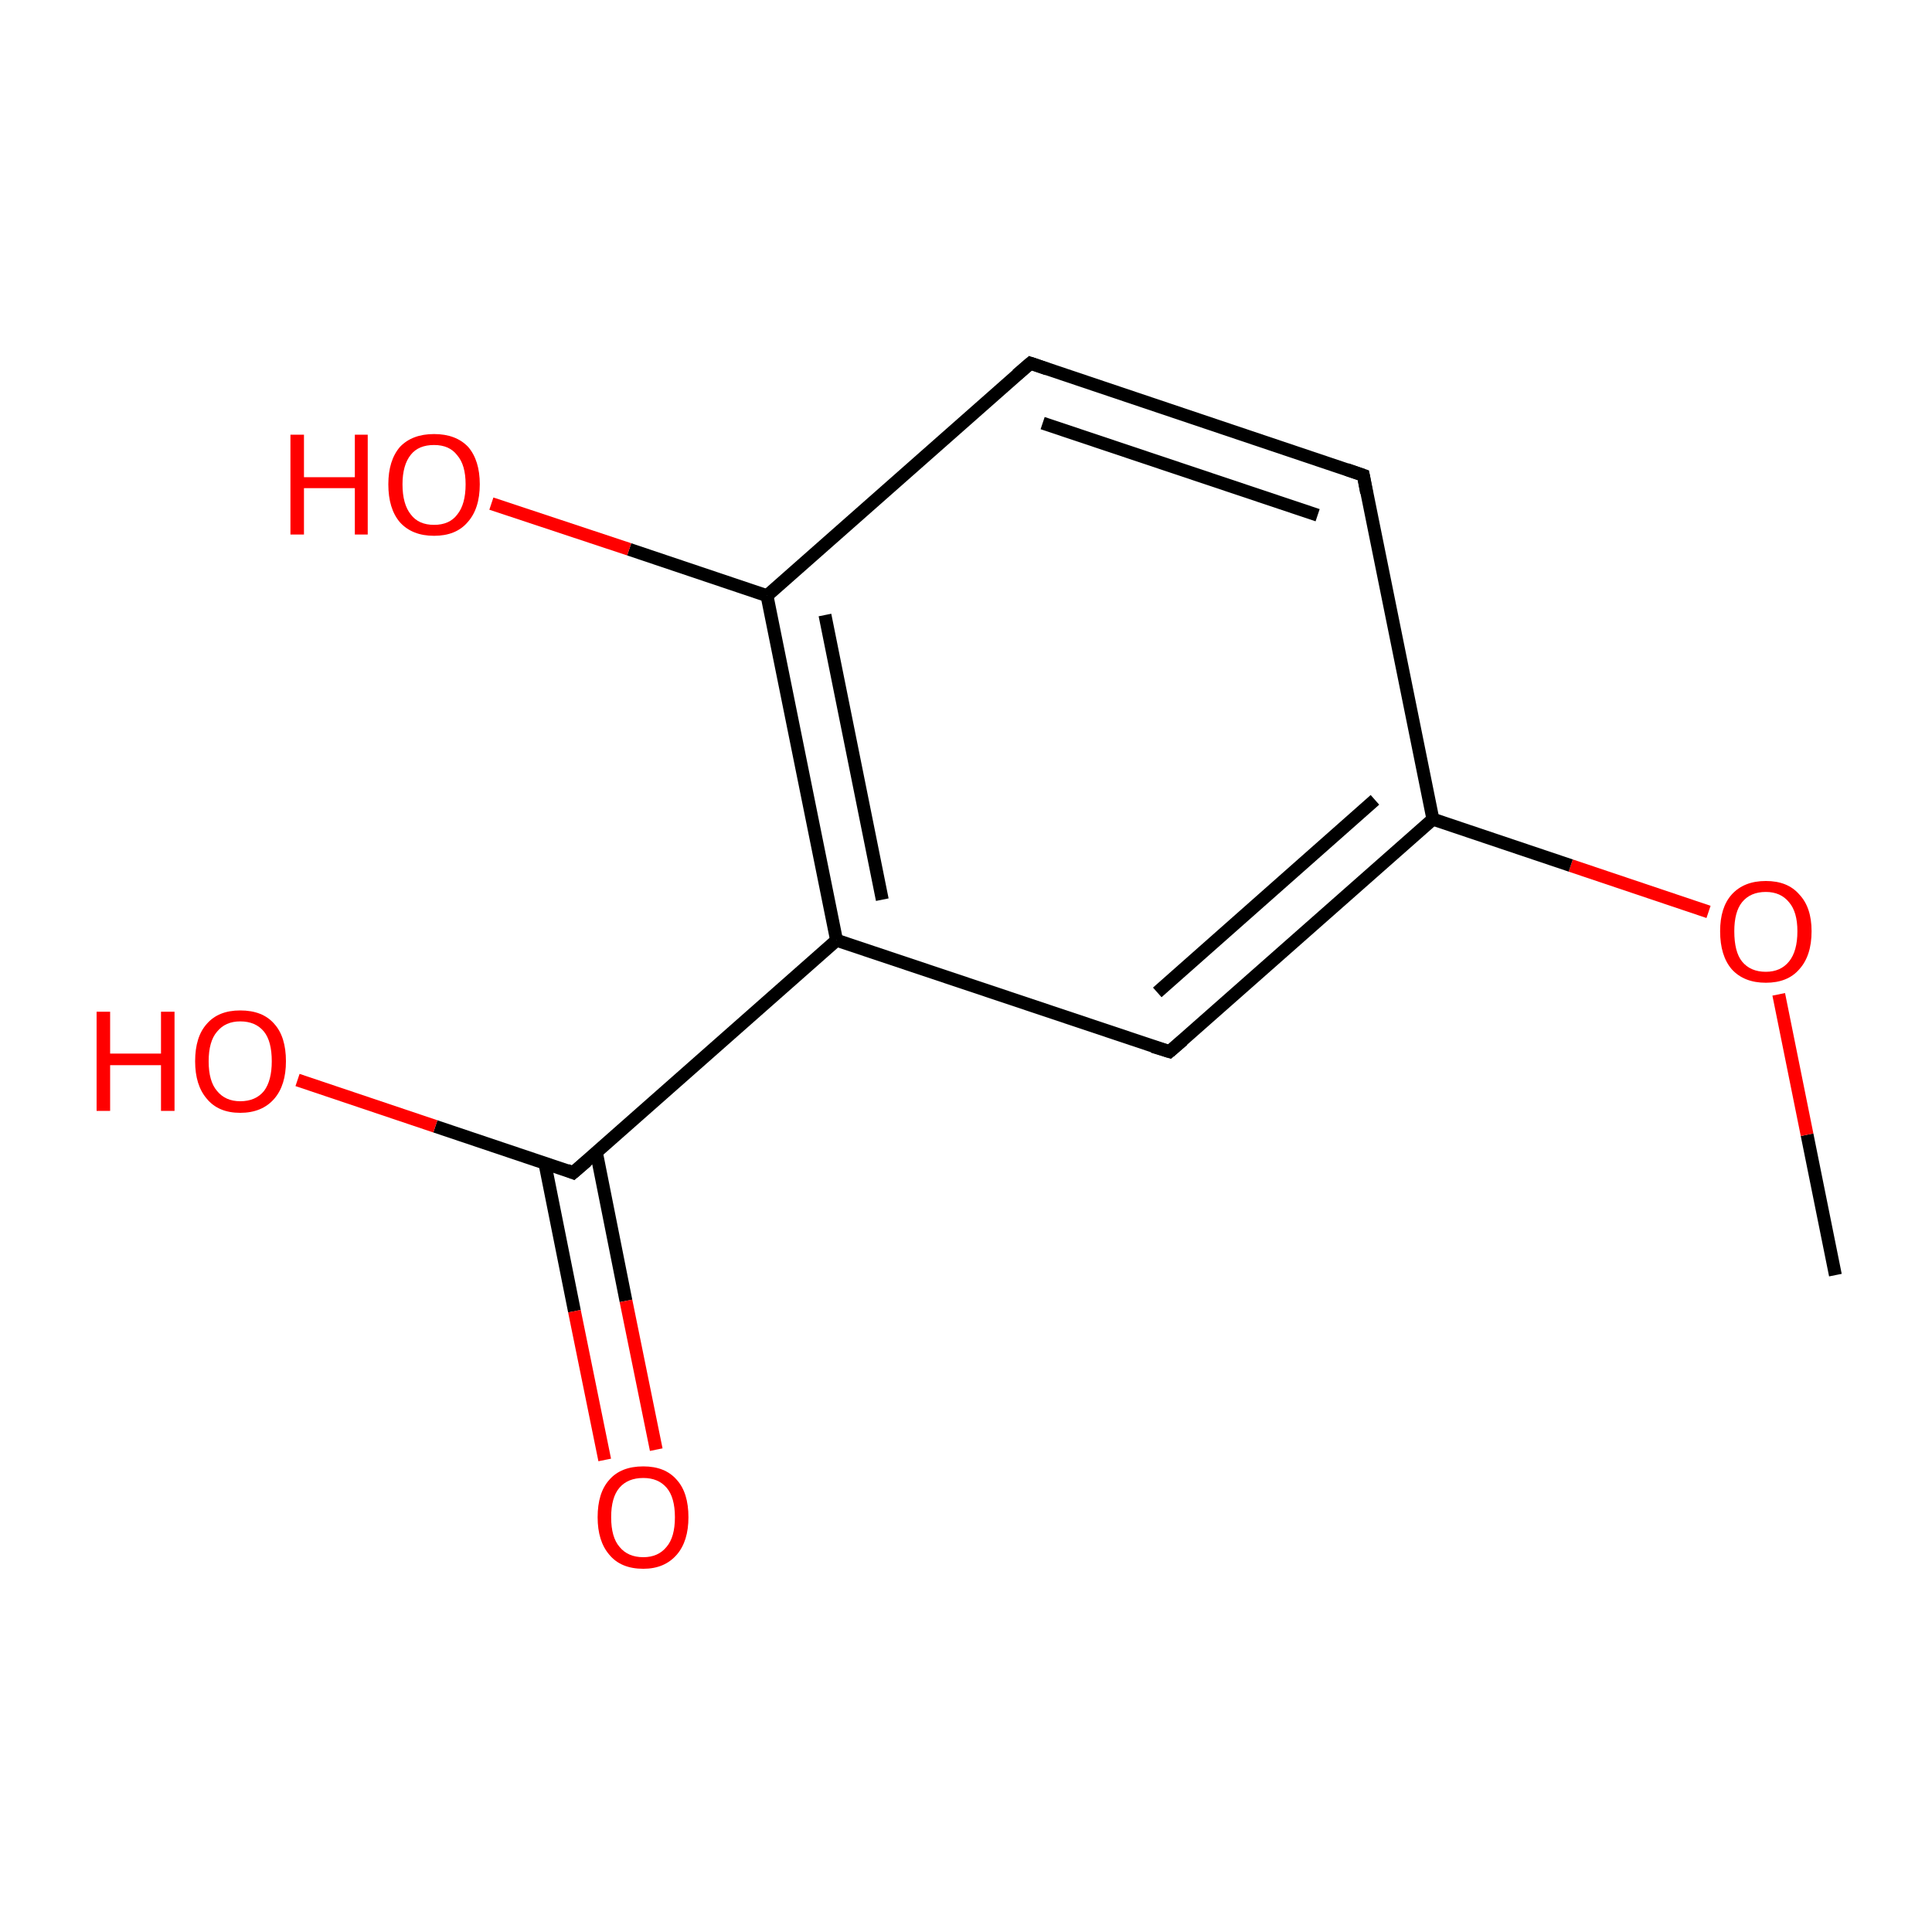 <?xml version='1.0' encoding='iso-8859-1'?>
<svg version='1.1' baseProfile='full'
              xmlns='http://www.w3.org/2000/svg'
                      xmlns:rdkit='http://www.rdkit.org/xml'
                      xmlns:xlink='http://www.w3.org/1999/xlink'
                  xml:space='preserve'
width='300px' height='300px' viewBox='0 0 300 300'>
<!-- END OF HEADER -->
<rect style='opacity:1.0;fill:#FFFFFF;stroke:none' width='300.0' height='300.0' x='0.0' y='0.0'> </rect>
<path class='bond-0 atom-0 atom-1' d='M 285.0,198.0 L 280.6,176.2' style='fill:none;fill-rule:evenodd;stroke:#000000;stroke-width:2.0px;stroke-linecap:butt;stroke-linejoin:miter;stroke-opacity:1' />
<path class='bond-0 atom-0 atom-1' d='M 280.6,176.2 L 276.2,154.4' style='fill:none;fill-rule:evenodd;stroke:#FF0000;stroke-width:2.0px;stroke-linecap:butt;stroke-linejoin:miter;stroke-opacity:1' />
<path class='bond-1 atom-1 atom-2' d='M 265.3,141.6 L 243.9,134.4' style='fill:none;fill-rule:evenodd;stroke:#FF0000;stroke-width:2.0px;stroke-linecap:butt;stroke-linejoin:miter;stroke-opacity:1' />
<path class='bond-1 atom-1 atom-2' d='M 243.9,134.4 L 222.5,127.2' style='fill:none;fill-rule:evenodd;stroke:#000000;stroke-width:2.0px;stroke-linecap:butt;stroke-linejoin:miter;stroke-opacity:1' />
<path class='bond-2 atom-2 atom-3' d='M 222.5,127.2 L 181.6,163.3' style='fill:none;fill-rule:evenodd;stroke:#000000;stroke-width:2.0px;stroke-linecap:butt;stroke-linejoin:miter;stroke-opacity:1' />
<path class='bond-2 atom-2 atom-3' d='M 213.5,124.2 L 179.7,154.1' style='fill:none;fill-rule:evenodd;stroke:#000000;stroke-width:2.0px;stroke-linecap:butt;stroke-linejoin:miter;stroke-opacity:1' />
<path class='bond-3 atom-3 atom-4' d='M 181.6,163.3 L 129.9,146.0' style='fill:none;fill-rule:evenodd;stroke:#000000;stroke-width:2.0px;stroke-linecap:butt;stroke-linejoin:miter;stroke-opacity:1' />
<path class='bond-4 atom-4 atom-5' d='M 129.9,146.0 L 119.1,92.5' style='fill:none;fill-rule:evenodd;stroke:#000000;stroke-width:2.0px;stroke-linecap:butt;stroke-linejoin:miter;stroke-opacity:1' />
<path class='bond-4 atom-4 atom-5' d='M 137.0,139.7 L 128.1,95.5' style='fill:none;fill-rule:evenodd;stroke:#000000;stroke-width:2.0px;stroke-linecap:butt;stroke-linejoin:miter;stroke-opacity:1' />
<path class='bond-5 atom-5 atom-6' d='M 119.1,92.5 L 160.0,56.4' style='fill:none;fill-rule:evenodd;stroke:#000000;stroke-width:2.0px;stroke-linecap:butt;stroke-linejoin:miter;stroke-opacity:1' />
<path class='bond-6 atom-6 atom-7' d='M 160.0,56.4 L 211.7,73.8' style='fill:none;fill-rule:evenodd;stroke:#000000;stroke-width:2.0px;stroke-linecap:butt;stroke-linejoin:miter;stroke-opacity:1' />
<path class='bond-6 atom-6 atom-7' d='M 161.9,65.7 L 204.6,80.0' style='fill:none;fill-rule:evenodd;stroke:#000000;stroke-width:2.0px;stroke-linecap:butt;stroke-linejoin:miter;stroke-opacity:1' />
<path class='bond-7 atom-5 atom-8' d='M 119.1,92.5 L 97.7,85.3' style='fill:none;fill-rule:evenodd;stroke:#000000;stroke-width:2.0px;stroke-linecap:butt;stroke-linejoin:miter;stroke-opacity:1' />
<path class='bond-7 atom-5 atom-8' d='M 97.7,85.3 L 76.3,78.2' style='fill:none;fill-rule:evenodd;stroke:#FF0000;stroke-width:2.0px;stroke-linecap:butt;stroke-linejoin:miter;stroke-opacity:1' />
<path class='bond-8 atom-4 atom-9' d='M 129.9,146.0 L 89.0,182.1' style='fill:none;fill-rule:evenodd;stroke:#000000;stroke-width:2.0px;stroke-linecap:butt;stroke-linejoin:miter;stroke-opacity:1' />
<path class='bond-9 atom-9 atom-10' d='M 84.6,180.6 L 89.2,203.6' style='fill:none;fill-rule:evenodd;stroke:#000000;stroke-width:2.0px;stroke-linecap:butt;stroke-linejoin:miter;stroke-opacity:1' />
<path class='bond-9 atom-9 atom-10' d='M 89.2,203.6 L 93.9,226.7' style='fill:none;fill-rule:evenodd;stroke:#FF0000;stroke-width:2.0px;stroke-linecap:butt;stroke-linejoin:miter;stroke-opacity:1' />
<path class='bond-9 atom-9 atom-10' d='M 92.6,178.9 L 97.2,202.0' style='fill:none;fill-rule:evenodd;stroke:#000000;stroke-width:2.0px;stroke-linecap:butt;stroke-linejoin:miter;stroke-opacity:1' />
<path class='bond-9 atom-9 atom-10' d='M 97.2,202.0 L 101.9,225.1' style='fill:none;fill-rule:evenodd;stroke:#FF0000;stroke-width:2.0px;stroke-linecap:butt;stroke-linejoin:miter;stroke-opacity:1' />
<path class='bond-10 atom-9 atom-11' d='M 89.0,182.1 L 67.6,174.9' style='fill:none;fill-rule:evenodd;stroke:#000000;stroke-width:2.0px;stroke-linecap:butt;stroke-linejoin:miter;stroke-opacity:1' />
<path class='bond-10 atom-9 atom-11' d='M 67.6,174.9 L 46.2,167.7' style='fill:none;fill-rule:evenodd;stroke:#FF0000;stroke-width:2.0px;stroke-linecap:butt;stroke-linejoin:miter;stroke-opacity:1' />
<path class='bond-11 atom-7 atom-2' d='M 211.7,73.8 L 222.5,127.2' style='fill:none;fill-rule:evenodd;stroke:#000000;stroke-width:2.0px;stroke-linecap:butt;stroke-linejoin:miter;stroke-opacity:1' />
<path d='M 183.7,161.5 L 181.6,163.3 L 179.0,162.5' style='fill:none;stroke:#000000;stroke-width:2.0px;stroke-linecap:butt;stroke-linejoin:miter;stroke-miterlimit:10;stroke-opacity:1;' />
<path d='M 157.9,58.2 L 160.0,56.4 L 162.6,57.3' style='fill:none;stroke:#000000;stroke-width:2.0px;stroke-linecap:butt;stroke-linejoin:miter;stroke-miterlimit:10;stroke-opacity:1;' />
<path d='M 209.1,72.9 L 211.7,73.8 L 212.2,76.5' style='fill:none;stroke:#000000;stroke-width:2.0px;stroke-linecap:butt;stroke-linejoin:miter;stroke-miterlimit:10;stroke-opacity:1;' />
<path d='M 91.1,180.3 L 89.0,182.1 L 88.0,181.7' style='fill:none;stroke:#000000;stroke-width:2.0px;stroke-linecap:butt;stroke-linejoin:miter;stroke-miterlimit:10;stroke-opacity:1;' />
<path class='atom-1' d='M 267.1 144.6
Q 267.1 140.9, 268.9 138.9
Q 270.8 136.8, 274.2 136.8
Q 277.6 136.8, 279.4 138.9
Q 281.3 140.9, 281.3 144.6
Q 281.3 148.4, 279.4 150.5
Q 277.6 152.6, 274.2 152.6
Q 270.8 152.6, 268.9 150.5
Q 267.1 148.4, 267.1 144.6
M 274.2 150.9
Q 276.5 150.9, 277.8 149.3
Q 279.1 147.7, 279.1 144.6
Q 279.1 141.6, 277.8 140.1
Q 276.5 138.5, 274.2 138.5
Q 271.8 138.5, 270.5 140.1
Q 269.3 141.6, 269.3 144.6
Q 269.3 147.8, 270.5 149.3
Q 271.8 150.9, 274.2 150.9
' fill='#FF0000'/>
<path class='atom-8' d='M 45.1 67.5
L 47.2 67.5
L 47.2 74.1
L 55.1 74.1
L 55.1 67.5
L 57.1 67.5
L 57.1 83.0
L 55.1 83.0
L 55.1 75.8
L 47.2 75.8
L 47.2 83.0
L 45.1 83.0
L 45.1 67.5
' fill='#FF0000'/>
<path class='atom-8' d='M 60.3 75.2
Q 60.3 71.5, 62.1 69.4
Q 64.0 67.4, 67.4 67.4
Q 70.8 67.4, 72.7 69.4
Q 74.5 71.5, 74.5 75.2
Q 74.5 79.0, 72.6 81.1
Q 70.8 83.2, 67.4 83.2
Q 64.0 83.2, 62.1 81.1
Q 60.3 79.0, 60.3 75.2
M 67.4 81.5
Q 69.8 81.5, 71.0 79.9
Q 72.3 78.3, 72.3 75.2
Q 72.3 72.2, 71.0 70.7
Q 69.8 69.1, 67.4 69.1
Q 65.0 69.1, 63.8 70.6
Q 62.5 72.2, 62.5 75.2
Q 62.5 78.3, 63.8 79.9
Q 65.0 81.5, 67.4 81.5
' fill='#FF0000'/>
<path class='atom-10' d='M 92.8 235.6
Q 92.8 231.8, 94.6 229.8
Q 96.4 227.7, 99.9 227.7
Q 103.3 227.7, 105.1 229.8
Q 106.9 231.8, 106.9 235.6
Q 106.9 239.3, 105.1 241.4
Q 103.2 243.6, 99.9 243.6
Q 96.4 243.6, 94.6 241.4
Q 92.8 239.3, 92.8 235.6
M 99.9 241.8
Q 102.2 241.8, 103.5 240.2
Q 104.8 238.7, 104.8 235.6
Q 104.8 232.5, 103.5 231.0
Q 102.2 229.5, 99.9 229.5
Q 97.5 229.5, 96.2 231.0
Q 94.9 232.5, 94.9 235.6
Q 94.9 238.7, 96.2 240.2
Q 97.5 241.8, 99.9 241.8
' fill='#FF0000'/>
<path class='atom-11' d='M 15.0 157.1
L 17.1 157.1
L 17.1 163.6
L 25.0 163.6
L 25.0 157.1
L 27.1 157.1
L 27.1 172.5
L 25.0 172.5
L 25.0 165.4
L 17.1 165.4
L 17.1 172.5
L 15.0 172.5
L 15.0 157.1
' fill='#FF0000'/>
<path class='atom-11' d='M 30.3 164.8
Q 30.3 161.0, 32.1 159.0
Q 33.9 156.9, 37.3 156.9
Q 40.8 156.9, 42.6 159.0
Q 44.4 161.0, 44.4 164.8
Q 44.4 168.5, 42.6 170.6
Q 40.7 172.8, 37.3 172.8
Q 33.9 172.8, 32.1 170.6
Q 30.3 168.5, 30.3 164.8
M 37.3 171.0
Q 39.7 171.0, 41.0 169.4
Q 42.2 167.8, 42.2 164.8
Q 42.2 161.7, 41.0 160.2
Q 39.7 158.6, 37.3 158.6
Q 35.0 158.6, 33.7 160.2
Q 32.4 161.7, 32.4 164.8
Q 32.4 167.9, 33.7 169.4
Q 35.0 171.0, 37.3 171.0
' fill='#FF0000'/>
</svg>
